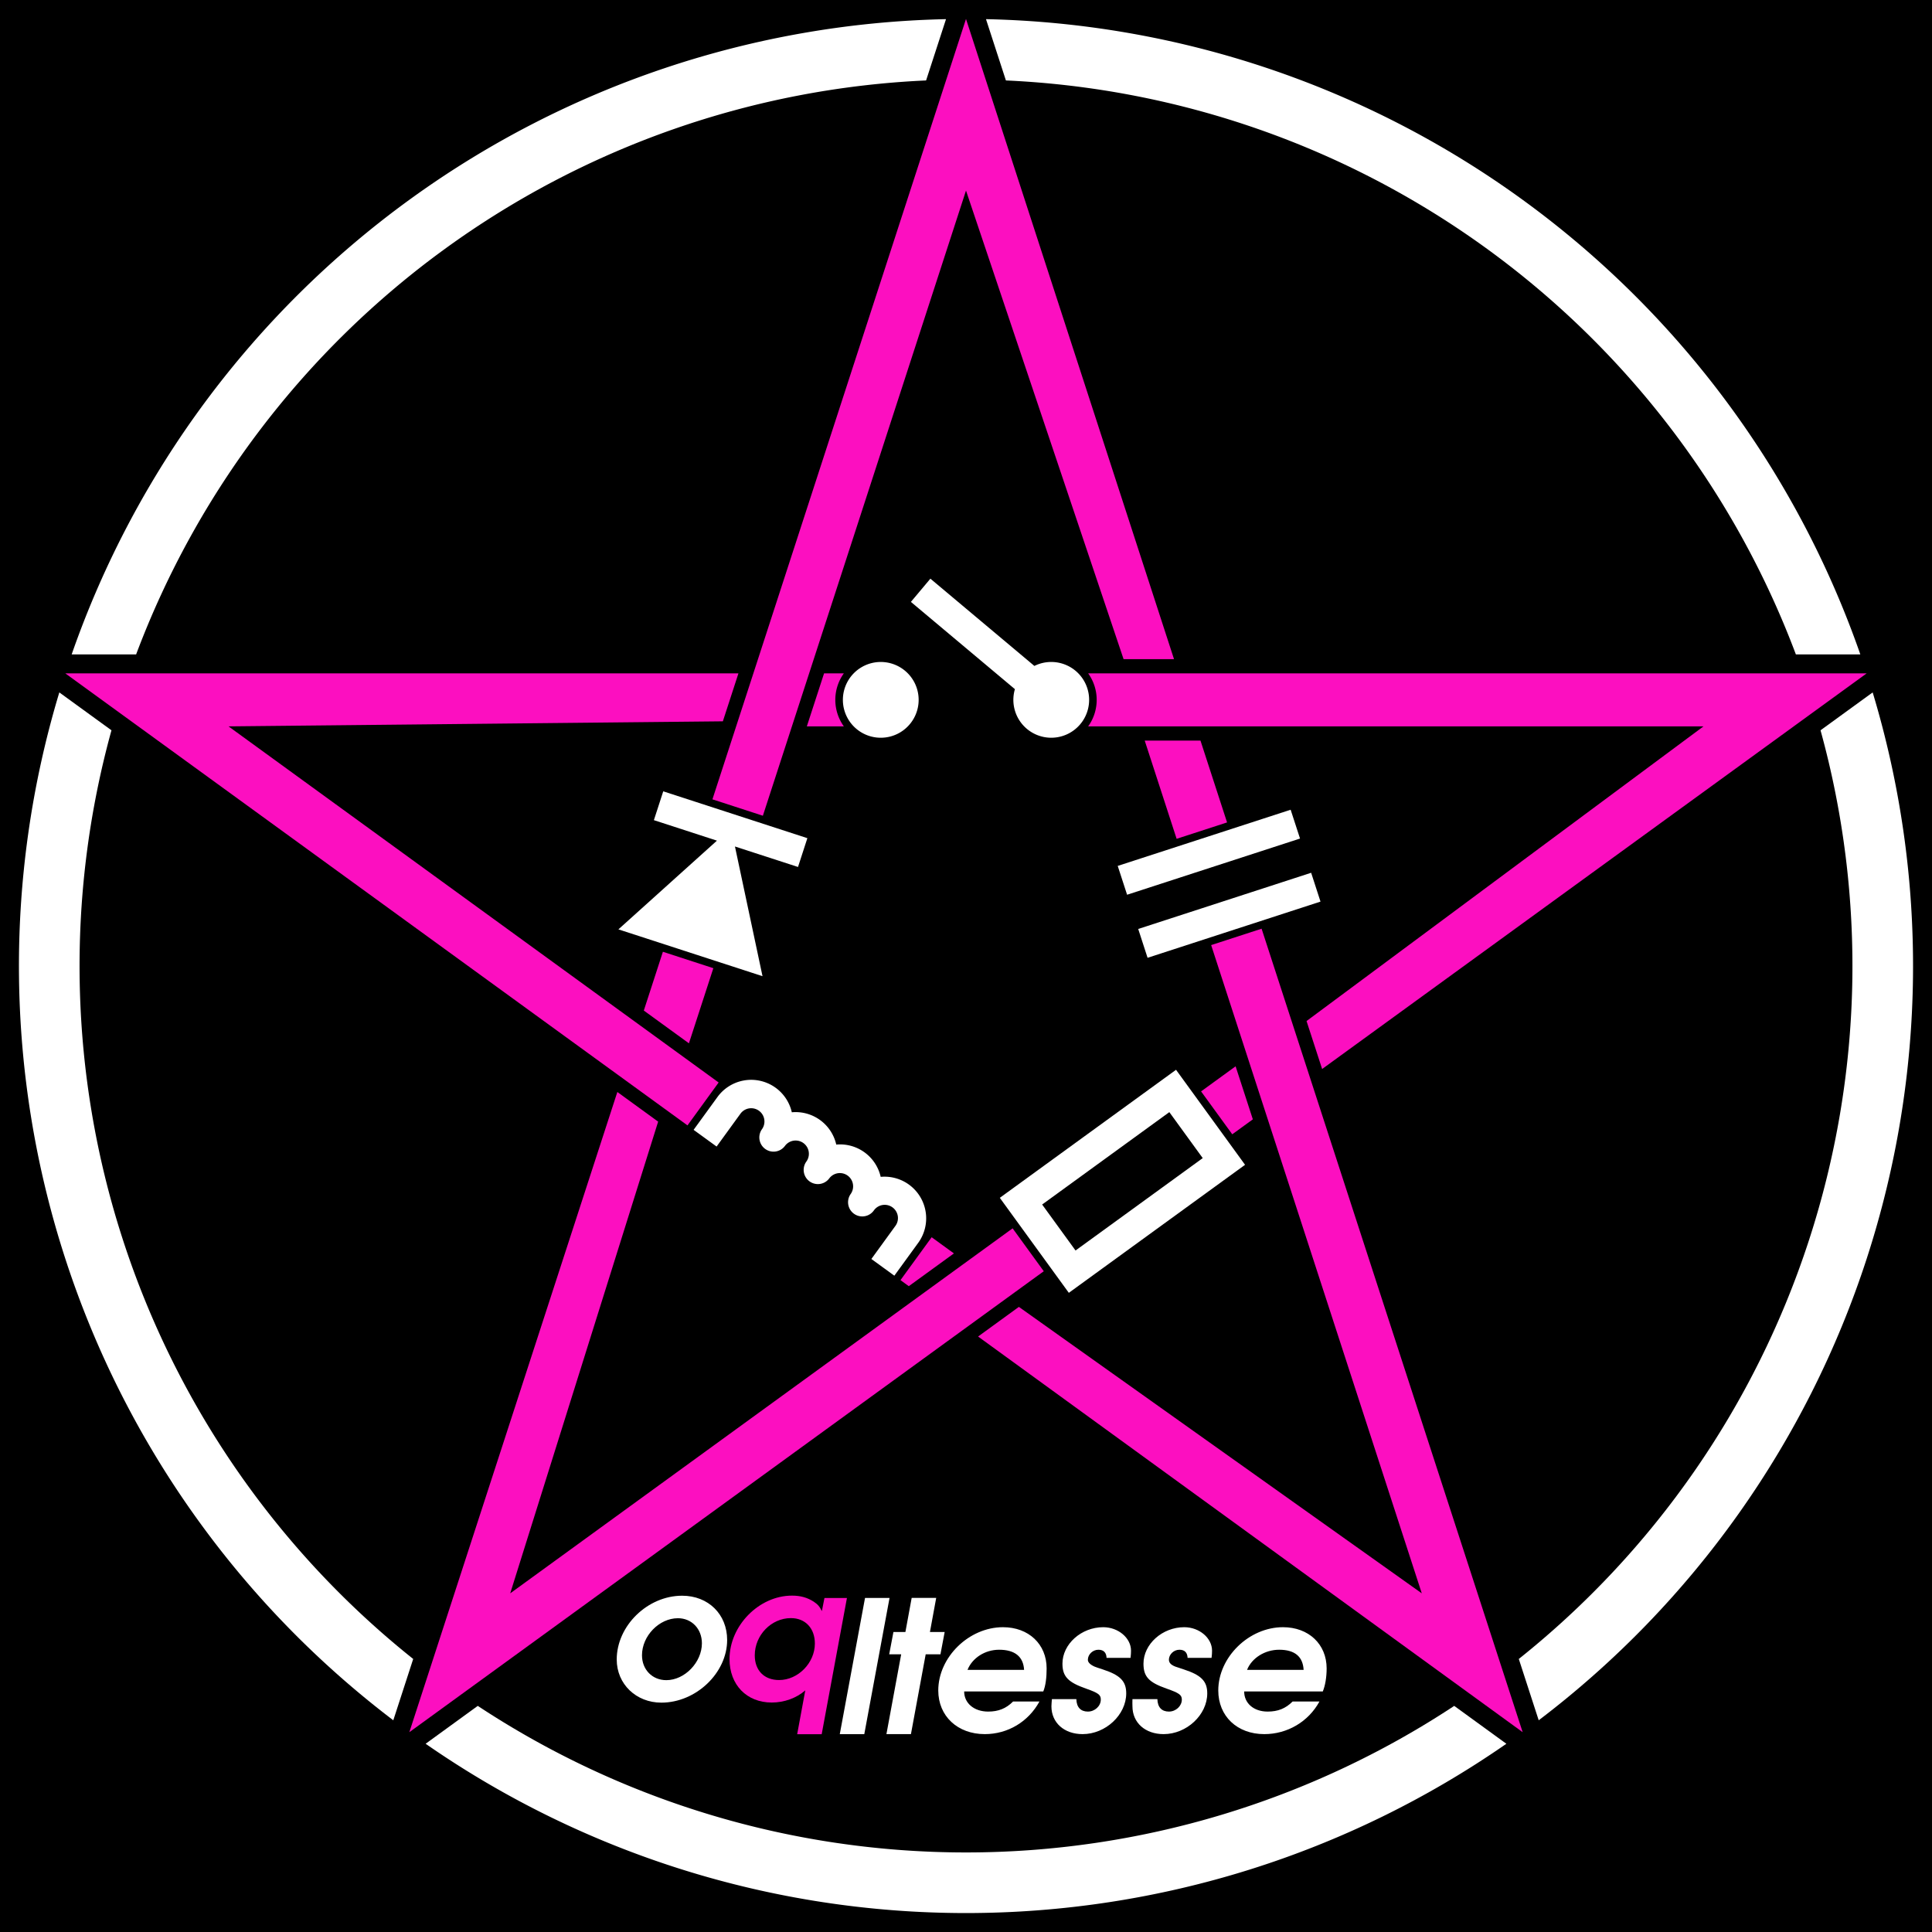 <?xml version="1.0" standalone="yes"?>
<svg
	xmlns:dc="http://purl.org/dc/elements/1.1/"
	xmlns:cc="http://creativecommons.org/ns#"
	xmlns:rdf="http://www.w3.org/1999/02/22-rdf-syntax-ns#"
	xmlns:svg="http://www.w3.org/2000/svg"
	xmlns:xlink="http://www.w3.org/1999/xlink"
	xmlns="http://www.w3.org/2000/svg"
	width="102"
	height="102"
>
<style type="text/css">
<![CDATA[
.symbol {stroke-width:0; fill:#fff}
.outer {stroke-width:0; fill:#fff;}
.main {fill:#000}
.char {fill:#fff}
.pentacle, .q {stroke-width:0; fill:#fc0fc0;}
]]><!--#fc0fc0-->
</style><rect  x="0" y="0" width="102" height="102" class="main" />
<g transform="translate(1,1)" class="main"><path d=" M  52.107 3.247 
 L  51.055 0.011 
 A 50,50 0 0,1  97.216,33.549 
 L  93.813 33.549 
 A 46.8,46.8 0 0,0  52.107,3.247 
 z  M  95.115 37.556 
 L  97.868 35.556 
 A 50,50 0 0,1  80.236,89.822 
 L  79.185 86.585 
 A 46.8,46.8 0 0,0  95.115,37.556 
 z  M  75.776 89.062 
 L  78.529 91.062 
 A 50,50 0 0,1  21.471,91.062 
 L  24.224 89.062 
 A 46.8,46.8 0 0,0  75.776,89.062 
 z  M  20.815 86.585 
 L  19.764 89.822 
 A 50,50 0 0,1  2.132,35.556 
 L  4.885 37.556 
 A 46.8,46.8 0 0,0  20.815,86.585 
 z  M  6.187 33.549 
 L  2.784 33.549 
 A 50,50 0 0,1  48.945,0.011 
 L  47.893 3.247 
 A 46.8,46.8 0 0,0  6.187,33.549 
 z " class="outer" /><path d=" M  97.553 34.549 
 L  56.449 34.549 
 A 2.4,2.4 0 0,1  56.449 37.349 
 L  88.935 37.349 
 L  67.979 52.906 
 L  68.802 55.438 
 z  M  43.551 34.549 
 A 2.4,2.4 0 0,0  43.551,37.349 
 L  41.597 37.349 
 L  42.507 34.549 
 z M  79.389 90.451 
 L  65.606 48.031 
 L  62.943 48.896 
 L  74.063 83.12 
 L  52.792 67.997 
 L  50.638 69.562 
 z  M  63.783 42.42 
 L  62.379 38.099 
 L  59.435 38.099 
 L  61.12 43.285 
 z M  20.611 90.451 
 L  54.106 66.115 
 L  52.461 63.85 
 L  25.937 83.12 
 L  33.747 58.217 
 L  31.593 56.652 
 z  M  64.057 58.885 
 L  65.144 58.096 
 L  64.234 55.296 
 L  62.411 56.62 
 z M  2.447 34.549 
 L  35.296 58.415 
 L  36.941 56.15 
 L  11.065 37.349 
 L  37.163 37.082 
 L  37.986 34.549 
 z  M  46.541 66.585 
 L  46.98 66.904 
 L  49.362 65.174 
 L  48.187 64.32 
 z M  50 0 
 L  36.613 41.201 
 L  39.276 42.067 
 L  50 9.061 
 L  58.319 33.799 
 L  60.982 33.799 
 z  M  33.998 49.249 
 L  32.99 52.352 
 L  35.372 54.082 
 L  36.661 50.115 
 z " class="pentacle" />
<path d="M  36.879 56.916 
 A 2.2,2.2 0 0,1  40.804,57.723 
 A 2.2,2.2 0 0,1  43.15,59.428 
 A 2.2,2.2 0 0,1  45.496,61.132 
 A 2.2,2.2 0 0,1  47.477,64.616 
 L  46.217 66.35 
 L  45.004 65.468 
 L  46.263 63.735 
 A 0.7,0.7 0 1,0  45.131,62.912 
 A 0.75,0.75 0 0,1  43.917,62.03 
 A 0.7,0.7 0 0,0  42.785,61.207 
 A 0.75,0.75 0 0,1  41.571,60.326 
 A 0.7,0.7 0 0,0  40.438,59.503 
 A 0.75,0.75 0 0,1  39.225,58.621 
 A 0.7,0.7 0 0,0  38.092,57.798 
 L  36.833 59.532 
 L  35.619 58.65 
 L  36.879 56.916 
" class="symbol coil" /><path d=" M  56.437 58.859 
L  51.785 62.239 
L  55.429 67.255 
L  60.081 63.875 
L  59.141 62.581 
L  55.783 65.02 
L  54.02 62.593 
L  57.377 60.154 
 z  M  56.437 58.859 
L  61.089 55.48 
L  64.733 60.496 
L  60.081 63.875 
L  59.141 62.581 
L  62.498 60.142 
L  60.735 57.715 
L  57.377 60.154 
 z" class="symbol resistor" /><path d=" M  59.092 48.045 
 L  59.586 49.567 
 L  68.716 46.6 
 L  68.222 45.078 
 z  M  58.505 46.238 
 L  58.01 44.716 
 L  67.14 41.75 
 L  67.635 43.271 
 z" class="symbol capacitor" /><path d=" M  39.257 50.538 
 L  37.802 43.691 
 L  41.131 44.772 
 L  41.625 43.251 
 L  34.016 40.778 
 L  33.522 42.3 
 L  36.851 43.382 
 L  31.649 48.066 
 z" class="symbol diode" /><path d=" M  43.5 35.949 
 A 2,2 0 0,0  47.5,35.949 
 A 2,2 0 1,0  43.5,35.949 
 z  M  47.091 30.777 
 L  52.582 35.384 
 A 2,2 0 1,0  53.61,34.158 
 L  48.12 29.551 
 z" class="symbol switch" /><path class="char o" d="	M 35.015,83.246 C 33.186,83.246 31.56,84.833 31.56,86.614 C 31.56,87.908 32.582,88.891 33.916,88.891 C 35.745,88.891 37.39,87.324 37.39,85.582 C 37.39,84.229 36.397,83.246 35.015,83.246 M 34.792,84.434 C 35.521,84.434 36.057,84.998 36.057,85.757 C 36.057,86.76 35.152,87.704 34.178,87.704 C 33.439,87.704 32.894,87.149 32.894,86.39 C 32.894,85.368 33.799,84.434 34.792,84.434" /><path class="char q" d="	M 42.527,83.367 L 42.391,84.058 C 42.264,83.805 42.177,83.708 41.963,83.562 C 41.632,83.348 41.272,83.241 40.814,83.241 C 39.072,83.241 37.515,84.827 37.515,86.589 C 37.515,87.951 38.42,88.885 39.744,88.885 C 40.405,88.885 41.048,88.652 41.515,88.243 L 41.087,90.559 L 42.381,90.559 L 43.714,83.367 L 42.527,83.367 M 40.756,84.428 C 41.515,84.428 42.021,84.963 42.021,85.771 C 42.021,86.793 41.135,87.698 40.133,87.698 C 39.345,87.698 38.848,87.192 38.848,86.394 C 38.848,85.323 39.724,84.428 40.756,84.428" /><path class="char l" d="	M 43.336,90.556 L 44.63,90.556 L 45.963,83.364 L 44.669,83.364 L 43.336,90.556" /><path class="char t" d="	M 45.799,90.553 L 47.093,90.553 L 47.872,86.339 L 48.651,86.339 L 48.874,85.161 L 48.096,85.161 L 48.427,83.361 L 47.132,83.361 L 46.801,85.161 L 46.169,85.161 L 45.945,86.339 L 46.578,86.339 L 45.799,90.553" /><path class="char esse" d="	M 51.953,84.908 C 50.155,84.908 48.536,86.49 48.536,88.249 C 48.536,89.6 49.553,90.553 50.992,90.553 C 52.207,90.553 53.294,89.901 53.877,88.832 L 52.485,88.832 C 52.116,89.201 51.713,89.363 51.169,89.363 C 50.43,89.363 49.903,88.922 49.903,88.3 L 54.08,88.3 C 54.206,87.999 54.257,87.552 54.257,87.085 C 54.257,85.802 53.305,84.908 51.953,84.908 z M 57.244,84.908 C 56.087,84.908 55.092,85.801 55.092,86.832 C 55.092,87.512 55.39,87.818 56.333,88.148 C 56.994,88.381 57.117,88.478 57.117,88.73 C 57.117,89.07 56.803,89.363 56.434,89.363 C 56.055,89.363 55.836,89.133 55.826,88.705 L 54.535,88.705 C 54.526,88.851 54.51,88.978 54.51,89.085 C 54.51,89.95 55.183,90.553 56.155,90.553 C 57.37,90.553 58.459,89.538 58.459,88.401 C 58.459,87.76 58.142,87.437 57.218,87.136 C 56.732,86.98 56.753,86.976 56.636,86.908 C 56.52,86.84 56.434,86.736 56.434,86.629 C 56.434,86.347 56.689,86.098 56.991,86.098 C 57.263,86.098 57.411,86.246 57.421,86.528 L 58.687,86.528 C 58.706,86.382 58.712,86.246 58.712,86.148 C 58.712,85.478 58.041,84.908 57.244,84.908 z M 61.522,84.908 C 60.365,84.908 59.37,85.801 59.37,86.832 C 59.37,87.512 59.642,87.818 60.585,88.148 C 61.246,88.381 61.395,88.478 61.395,88.73 C 61.395,89.07 61.081,89.363 60.712,89.363 C 60.333,89.363 60.114,89.133 60.104,88.705 L 58.788,88.705 C 58.778,88.851 58.788,88.978 58.788,89.085 C 58.788,89.95 59.461,90.553 60.433,90.553 C 61.648,90.553 62.737,89.538 62.737,88.401 C 62.737,87.76 62.42,87.437 61.496,87.136 C 61.01,86.98 61.005,86.976 60.889,86.908 C 60.772,86.84 60.712,86.736 60.712,86.629 C 60.712,86.347 60.967,86.098 61.269,86.098 C 61.541,86.098 61.689,86.246 61.699,86.528 L 62.964,86.528 C 62.984,86.382 62.99,86.246 62.99,86.148 C 62.99,85.478 62.319,84.908 61.522,84.908 z M 66.736,84.908 C 64.938,84.908 63.319,86.49 63.319,88.249 C 63.319,89.6 64.31,90.553 65.749,90.553 C 66.964,90.553 68.077,89.901 68.66,88.832 L 67.242,88.832 C 66.873,89.201 66.47,89.363 65.926,89.363 C 65.187,89.363 64.686,88.922 64.686,88.3 L 68.837,88.3 C 68.963,87.999 69.04,87.552 69.04,87.085 C 69.04,85.802 68.087,84.908 66.736,84.908 z M 51.751,86.098 C 52.577,86.098 53.028,86.461 53.067,87.161 L 50.08,87.161 C 50.333,86.529 51.002,86.098 51.751,86.098 z M 66.534,86.098 C 67.36,86.098 67.786,86.461 67.825,87.161 L 64.838,87.161 C 65.09,86.529 65.785,86.098 66.534,86.098 z" /></g></svg>